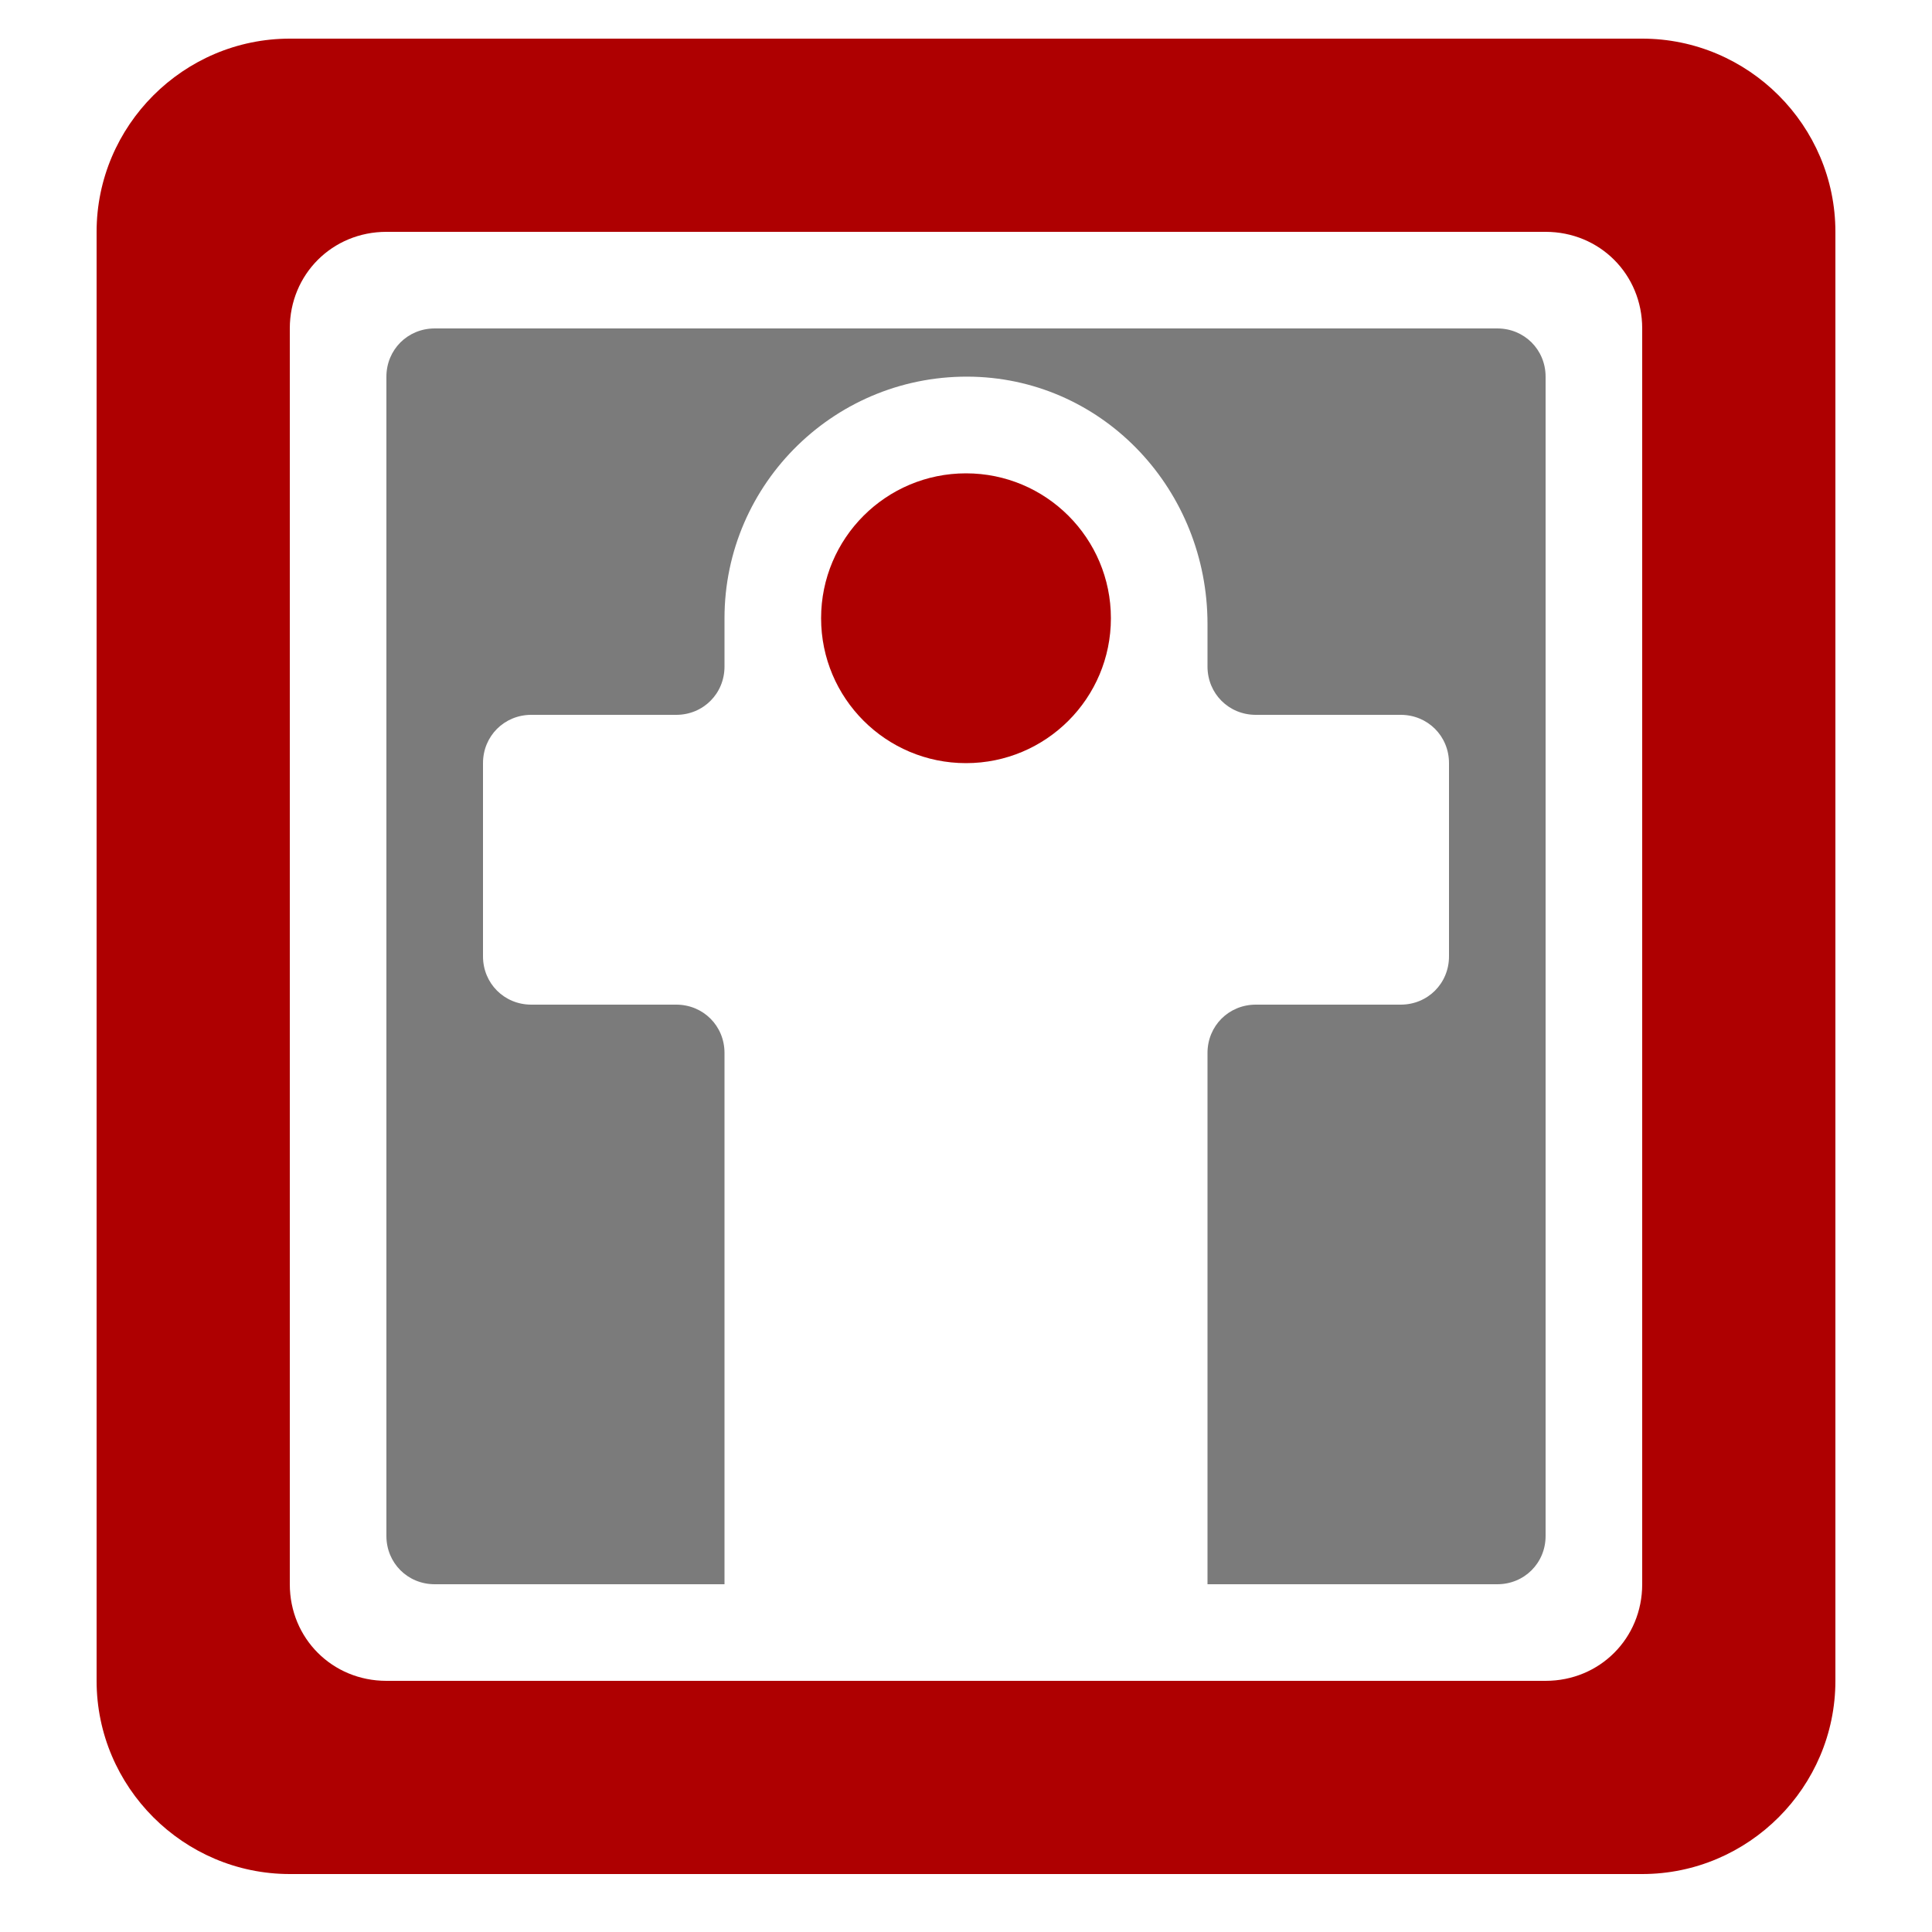 <?xml version="1.0" encoding="UTF-8" standalone="no"?>
<svg
   xmlns:dc="http://purl.org/dc/elements/1.1/"
   xmlns:cc="http://creativecommons.org/ns#"
   xmlns:rdf="http://www.w3.org/1999/02/22-rdf-syntax-ns#"
   xmlns:svg="http://www.w3.org/2000/svg"
   xmlns="http://www.w3.org/2000/svg"
   xmlns:sodipodi="http://sodipodi.sourceforge.net/DTD/sodipodi-0.dtd"
   xmlns:inkscape="http://www.inkscape.org/namespaces/inkscape"
   version="1.1"
   x="0px"
   y="0px"
   viewBox="0 0 100 100"
   enable-background="new 0 0 100 100"
   xml:space="preserve"
   id="svg12010"
   inkscape:version="0.48.4 r9939"
   width="100%"
   height="100%"
   sodipodi:docname="pressure-suit-locker.svg"><defs
     id="defs12022" /><sodipodi:namedview
     pagecolor="#ffffff"
     bordercolor="#666666"
     borderopacity="1"
     objecttolerance="10"
     gridtolerance="10"
     guidetolerance="10"
     inkscape:pageopacity="0"
     inkscape:pageshadow="2"
     inkscape:window-width="739"
     inkscape:window-height="480"
     id="namedview12020"
     showgrid="false"
     inkscape:zoom="2.36"
     inkscape:cx="50"
     inkscape:cy="50"
     inkscape:window-x="830"
     inkscape:window-y="307"
     inkscape:window-maximized="0"
     inkscape:current-layer="svg12010" /><path
     inkscape:connector-curvature="0"
     id="path12014"
     d="m 77.5,17 h -55 C 21.1,17 20,18.1 20,19.5 v 60 c 0,1.4 1.1,2.5 2.5,2.5 h 15 V 54.5 C 37.5,53.1 36.4,52 35,52 H 27.5 C 26.1,52 25,50.9 25,49.5 v -10 C 25,38.1 26.1,37 27.5,37 H 35 c 1.4,0 2.5,-1.1 2.5,-2.5 V 32 c 0,-7 5.8,-12.7 12.9,-12.5 6.8,0.2 12.1,5.9 12.1,12.8 v 2.2 c 0,1.4 1.1,2.5 2.5,2.5 h 7.5 c 1.4,0 2.5,1.1 2.5,2.5 v 10 C 75,50.9 73.9,52 72.5,52 H 65 c -1.4,0 -2.5,1.1 -2.5,2.5 V 82 h 15 c 1.4,0 2.5,-1.1 2.5,-2.5 v -60 C 80,18.1 78.9,17 77.5,17 z"
     style="fill:#7b7b7b;fill-opacity:1" /><circle
     sodipodi:ry="7.5"
     sodipodi:rx="7.5"
     sodipodi:cy="32"
     sodipodi:cx="50"
     id="circle12016"
     r="7.5"
     cy="32"
     cx="50"
     style="fill:#ae0001;fill-opacity:1" /><path
     inkscape:connector-curvature="0"
     id="path12018"
     d="M 85,2 H 15 C 9.5,2 5,6.5 5,12 v 75 c 0,5.5 4.5,10 10,10 h 70 c 5.5,0 10,-4.5 10,-10 V 12 C 95,6.5 90.5,2 85,2 z m 0,80 c 0,2.8 -2.2,5 -5,5 H 20 c -2.8,0 -5,-2.2 -5,-5 V 17 c 0,-2.8 2.2,-5 5,-5 h 60 c 2.8,0 5,2.2 5,5 v 65 z"
     style="fill:#ae0001;fill-opacity:1" /></svg>